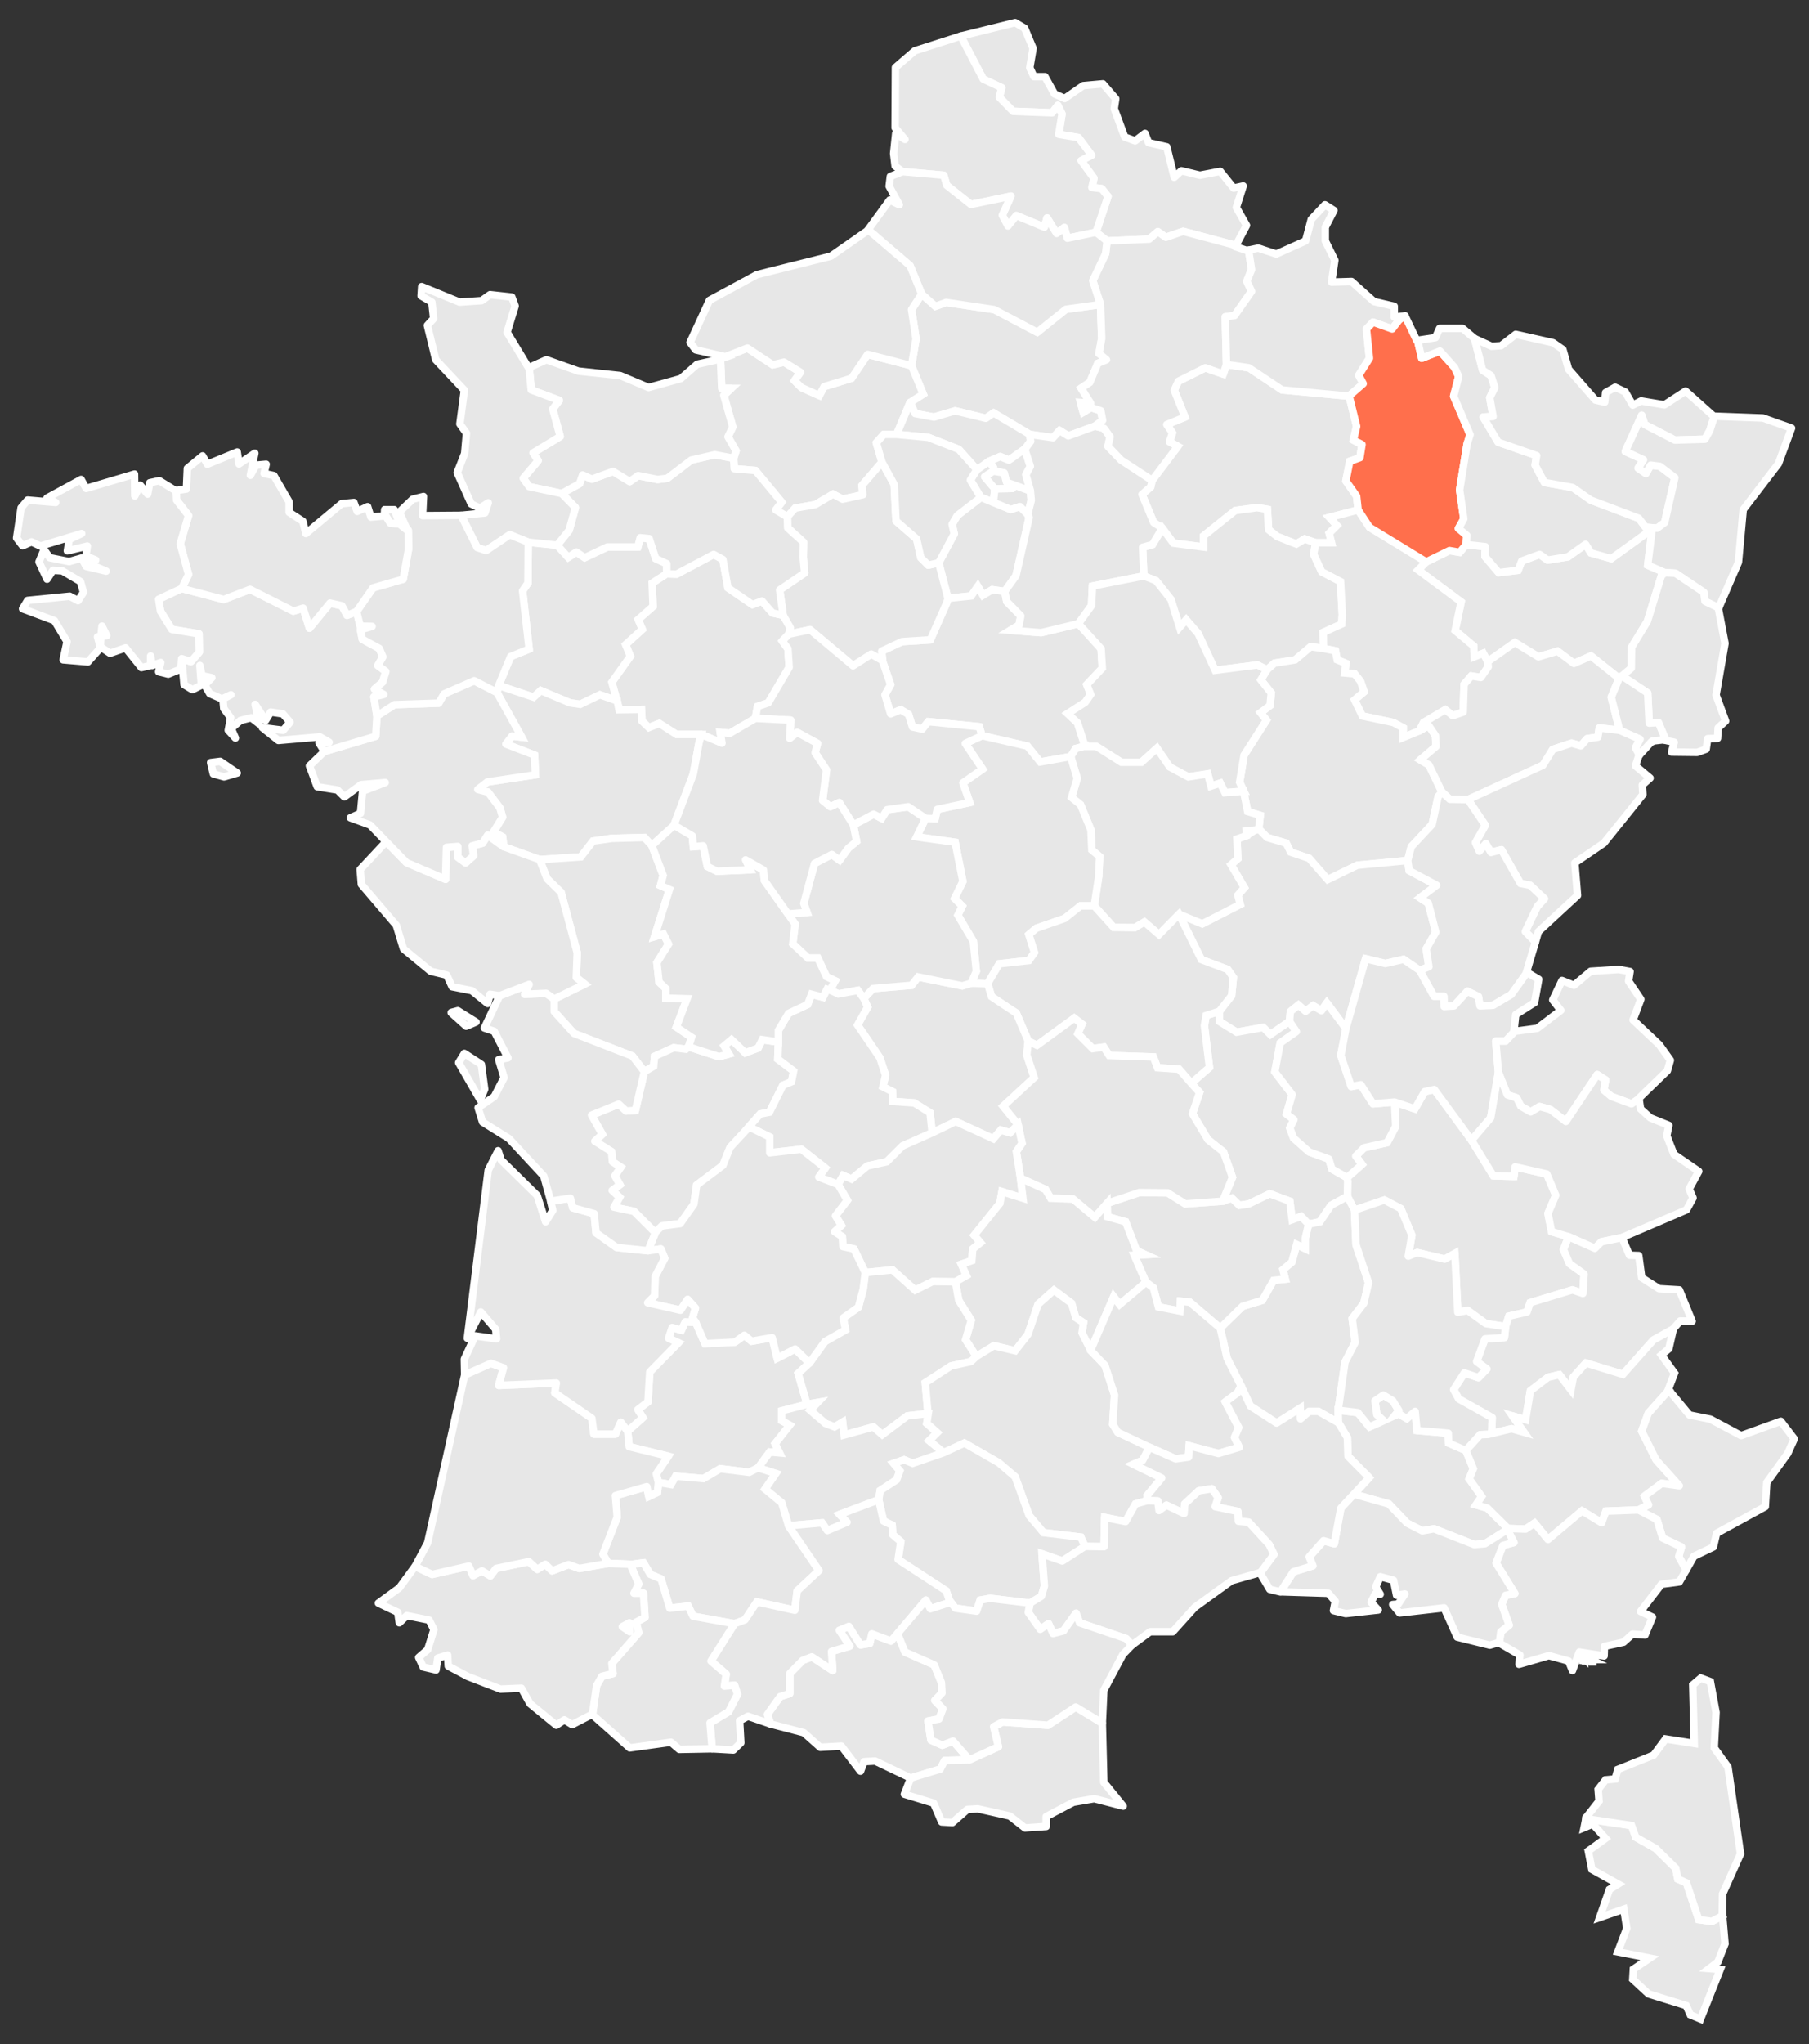 <svg xmlns="http://www.w3.org/2000/svg" viewBox="0 0 606 684.65"><rect x="0" y="0" width="606" height="684.65" fill="#333333" stroke="none"/><defs><style>.cls-1,.cls-2{fill:#e7e7e7;}.cls-1,.cls-2,.cls-3{stroke:#fff;stroke-width:2.5px;}.cls-1{stroke-miterlimit:10;}.cls-2,.cls-3{stroke-linecap:round;stroke-linejoin:round;}.cls-3{fill:#ff6f4c;}</style></defs><g id="Calque_3" data-name="Calque 3"><polygon class="cls-1" points="557.76 191.78 556.56 192.78 551.86 208.08 546.56 216.78 546.46 223.78 543.36 226.38 542.36 227.18 532.96 219.68 527.26 222.18 521.76 218.08 515.36 219.98 507.46 215.18 498.36 221.58 496.86 218.78 493.86 219.98 493.66 216.38 487.46 211.18 489.46 201.58 475.06 190.88 477.76 188.18 485.56 184.38 488.96 184.98 491.16 182.38 497.56 183.08 497.46 186.38 502.06 191.78 508.56 190.98 509.76 187.88 515.76 185.68 518.46 187.58 525.26 186.48 531.16 182.28 532.96 185.18 539.76 187.08 551.66 178.48 553.36 177.98 551.96 189.28 557.76 191.78"/><path class="cls-1" d="M452.16,154.48l-1.3,6.6,3.6,5.1.5,4.6-9.6,2.5,2.5,2.7-2.6,2.6.8,3.2h-5.3l-3.7-1.3-2.8,1.7c-2.2-.8-4.2-1.7-6.4-2.5l-2.9-2.3-.4-6.8-3.5-.6-7.3,1-10.6,8.5v3.7l-10.1-1.3-3.7-5-2.9-1.9-3.9-9.4,2.9-2.5.5-2.2,8.6-11.4-2.8-1.5,1-3-1.9-2.8,6.1-2.5-3.6-9,1.4-3,9-4.5,6,2.1,1.1-3.2,7.5,1.1,11.1,7.4,22.5,2.1,2.5,10.1-1.1,4.6,2.9,1.5-.7,4.4Z"/><path class="cls-1" d="M449.46,209l-6.2,2.8.1,5.4-4.3-.6-5.2,4.4-6.9,1.1-2.5,2.2-3.3-1.6-14.1,1.8-5.7-12.3-4-4.6-2.2,2.5-2.9-9.3-5-6.3-4.1-1.6-.4-9.6,3.3-.9,3.3-5.5,3.7,5,10.1,1.3v-3.7l10.6-8.5,7.3-1,3.5.6.4,6.8,2.9,2.3c2.2.8,4.2,1.7,6.4,2.5l2.8-1.7,3.7,1.3-.7,3.8,2.7,5.9,6.3,3.3.6,11.1Z"/><polygon class="cls-1" points="498.56 223.28 496.06 226.88 492.86 226.38 490.46 229.18 490.16 238.48 486.66 239.68 484.16 237.68 476.86 241.98 475.46 244.78 470.06 246.98 470.06 243.78 466.76 241.98 456.36 239.78 453.76 234.38 456.96 231.68 455.76 228.18 453.76 225.68 450.46 225.38 450.86 222.18 447.96 220.98 447.36 217.98 443.36 217.18 443.26 211.78 449.46 208.98 449.66 205.88 449.06 194.78 442.76 191.48 440.06 185.58 440.76 181.78 446.06 181.78 445.26 178.58 447.86 175.98 445.36 173.28 454.96 170.78 458.76 176.58 477.76 188.18 475.06 190.88 489.46 201.58 487.46 211.18 493.66 216.38 493.86 219.98 496.86 218.78 498.36 221.58 498.56 223.28"/><polygon class="cls-1" points="483.06 265.28 481.76 266.78 479.76 276.08 472.76 283.58 471.56 288.18 454.66 289.78 444.76 294.58 438.56 287.48 432.36 285.38 430.86 282.38 424.46 280.48 421.76 277.68 421.76 276.68 422.16 273.08 417.96 271.78 416.56 264.98 416.66 264.98 415.26 261.98 416.76 252.88 424.26 241.18 422.26 238.68 425.46 236.28 425.86 232.08 422.36 227.68 424.46 224.28 426.96 222.08 433.86 220.98 439.06 216.58 443.36 217.18 447.36 217.98 447.96 220.98 450.86 222.18 450.46 225.38 453.76 225.68 455.76 228.18 456.96 231.68 453.76 234.38 456.36 239.78 466.76 241.98 470.06 243.78 470.06 246.98 475.46 244.78 478.56 242.98 480.86 246.38 481.06 249.98 475.76 254.48 478.66 256.18 483.06 265.28"/><polygon class="cls-1" points="480.96 312.18 477.76 317.78 478.66 323.78 475.56 324.98 470.16 321.28 464.06 322.68 457.46 321.08 450.86 344.48 444.46 335.88 442.66 338.48 439.86 336.78 437.36 338.68 434.96 336.58 432.26 338.78 431.96 342.08 425.56 346.48 423.16 344.08 414.26 345.68 408.46 342.08 408.46 338.68 412.56 333.48 413.16 327.38 411.26 324.68 402.46 321.38 394.96 306.18 402.76 309.38 415.46 302.88 414.66 299.78 416.86 297.28 412.36 289.58 414.66 287.58 414.36 280.98 417.56 279.88 420.46 277.98 421.76 277.68 424.46 280.48 430.86 282.38 432.36 285.38 438.56 287.48 444.76 294.58 454.66 289.78 471.56 288.18 472.06 291.58 481.26 296.48 475.66 300.68 478.46 302.48 480.96 312.18"/><polygon class="cls-1" points="530.66 426.68 530.26 433.18 526.76 431.98 512.56 436.28 511.56 439.38 505.46 440.78 504.36 444.28 497.76 443.28 491.66 438.88 488.36 439.48 487.36 419.78 483.96 421.68 474.76 419.48 471.76 420.68 472.96 413.68 469.26 404.78 463.76 401.88 453.76 405.28 451.36 400.68 451.46 395.68 451.26 394.38 456.26 389.98 454.16 387.18 456.96 384.38 464.66 382.68 467.56 377.18 467.16 369.08 473.96 371.38 477.26 365.58 480.46 364.88 492.96 381.88 500.26 393.78 507.16 393.98 507.56 390.78 518.16 393.18 521.16 400.28 518.56 406.38 519.76 412.48 525.46 414.18 523.76 418.48 525.76 423.18 530.66 426.68"/><polygon class="cls-1" points="451.46 395.68 451.36 400.68 445.86 403.68 442.16 409.18 438.36 409.98 435.86 407.38 432.86 408.48 432.06 402.28 425.36 399.78 418.36 403.18 415.16 403.68 412.66 401.28 409.56 402.28 412.86 394.28 409.86 385.78 404.66 381.68 399.46 372.98 401.86 365.88 399.06 362.78 405.16 357.48 403.46 343.48 404.06 340.08 408.46 338.68 408.46 342.08 414.26 345.68 423.16 344.08 425.56 346.48 431.96 342.08 434.26 345.48 428.86 349.28 427.06 358.98 432.86 366.58 430.96 373.08 433.46 374.98 432.06 377.78 433.36 381.18 438.56 385.78 445.16 388.18 446.16 391.48 451.26 394.38 451.46 395.68"/><polygon class="cls-1" points="456.86 436.48 452.96 441.58 453.96 449.58 450.56 456.18 448.26 472.28 448.36 476.48 441.66 472.68 438.56 472.68 435.66 475.18 435.56 471.58 427.66 476.58 418.86 470.88 415.76 464.18 411.06 454.88 408.76 444.78 416.26 437.48 422.86 435.48 426.66 428.78 430.56 428.38 429.76 425.18 432.76 422.68 434.36 416.78 437.26 418.18 437.26 414.68 438.36 409.98 442.16 409.18 445.86 403.68 451.36 400.68 453.76 405.28 454.26 416.88 458.46 429.58 456.86 436.48"/><polygon class="cls-1" points="438.36 409.98 437.26 414.68 437.26 418.18 434.36 416.78 432.76 422.68 429.76 425.18 430.56 428.38 426.66 428.78 422.86 435.48 416.26 437.48 408.76 444.78 398.56 436.08 395.46 435.78 395.26 439.08 388.06 437.68 386.36 431.28 383.86 429.38 379.96 420.38 383.66 420.18 380.76 418.88 377.06 409.18 370.96 407.48 370.86 402.98 381.66 399.38 391.16 399.48 397.06 403.18 409.56 402.28 412.66 401.28 415.16 403.68 418.36 403.18 425.36 399.78 432.06 402.28 432.86 408.48 435.86 407.38 438.36 409.98"/><polygon class="cls-1" points="505.16 511.88 504.96 512.28 497.46 516.98 493.86 517.28 480.36 511.98 476.46 512.68 471.36 510.08 465.26 503.68 453.56 500.38 458.66 494.88 451.56 487.68 451.36 481.48 448.36 476.48 448.26 472.28 454.86 473.08 458.76 477.88 463.43 475.78 461.24 473.79 460.61 469.15 463.41 467.23 466.57 469.11 468.62 472.44 467.28 474.05 468.56 473.48 471.26 475.08 474.06 472.68 474.66 479.08 485.16 479.98 485.26 483.28 491.06 485.78 493.56 491.88 492.16 495.28 496.36 501.18 494.46 503.98 498.26 505.08 505.16 511.88"/><polygon class="cls-1" points="368.76 137.58 369.36 140.78 366.86 142.68 357.86 145.98 354.96 144.18 352.76 146.58 344.96 145.48 332.86 138.28 330.26 140.08 319.96 137.58 312.86 139.68 306.56 138.48 304.86 134.78 309.26 131.98 305.36 122.48 306.86 113.48 305.36 103.68 308.76 98.48 313.36 102.58 316.96 101.28 333.06 103.68 347.46 111.28 357.06 103.58 368.66 101.98 369.06 113.38 368.16 118.38 370.66 120.48 367.76 121.68 365.06 128.08 362.16 129.98 365.36 135.08 361.96 134.78 362.86 138.08 365.46 136.48 368.76 137.58"/><polygon class="cls-1" points="309.26 131.98 304.86 134.78 300.36 145.48 296.06 145.48 293.56 148.28 295.46 154.78 288.76 162.58 289.06 165.68 282.26 167.18 279.06 165.48 273.16 168.98 266.36 170.18 263.76 173.08 259.86 170.78 261.86 168.18 253.06 157.58 245.96 156.98 245.76 153.48 246.56 150.98 243.86 146.28 245.46 142.98 242.46 132.38 244.96 130.08 241.76 130.08 241.36 120.28 241.36 120.18 243.16 119.58 242.96 119.48 250.36 116.58 258.86 122.18 262.66 121.28 268.16 124.68 266.16 127.48 268.46 129.78 274.46 132.48 276.06 129.48 285.26 126.68 290.66 118.68 305.36 122.48 309.26 131.98"/><path class="cls-2" d="M345.26,147.78l-1.9,2.6h-.1c-.8.6-1.6,1.1-2.3,1.6-1,.7-2,1.5-3,2.1l-2.9-1.2-3.7,1.6-4,2.8h-.1l-6.1-6.8-10.2-4-10.6-1,4.5-10.7,1.7,3.7,6.3,1.2,7.1-2.1,10.3,2.5,2.6-1.8,12.1,7.2Z"/><polygon class="cls-2" points="333.26 163.68 332.76 168.28 328.66 166.58 328.56 166.58 325.06 160.78 327.26 157.28 327.36 157.28 331.36 154.48 332.86 156.58 332.76 157.78 329.86 159.68 333.26 163.68"/><polygon class="cls-2" points="345.46 167.58 344.26 172.28 341.66 169.68 338.56 170.68 332.76 168.28 333.26 163.68 339.16 163.58 337.16 161.48 345.16 164.38 345.46 167.58"/><path class="cls-2" d="M343.66,159l1.5,5.3v.1l-8-2.9-.8-3.1-3.6-.6.1-1.2-1.5-2.1,3.7-1.6,2.9,1.2c1-.6,2-1.4,3-2.1.7-.5,1.5-1,2.3-1.6l1.9,5.8Z"/><polygon class="cls-2" points="344.76 173.28 340.36 192.78 336.56 198.08 332.36 197.48 329.26 199.38 327.56 196.38 325.36 199.58 317.66 200.38 317.56 200.38 314.46 188.48 319.66 178.78 318.96 175.58 320.66 172.68 328.56 166.58 328.66 166.58 332.76 168.28 338.56 170.68 341.66 169.68 344.26 172.28 344.76 173.28"/><polygon class="cls-1" points="263.96 217.28 264.36 223.48 257.36 235.38 253.76 236.58 253.06 240.48 253.06 240.58 244.46 245.58 241.26 245.28 241.86 248.88 234.96 245.98 226.66 245.98 220.86 242.28 217.36 243.68 215.06 241.48 214.86 237.58 207.36 237.68 206.76 234.68 206.66 234.68 204.96 228.48 211.16 219.78 209.56 215.88 215.16 210.78 213.76 207.48 218.76 203.08 218.46 195.28 223.26 192.18 226.66 192.28 239.06 185.68 242.16 187.38 243.86 196.88 252.06 202.48 255.26 201.28 258.76 205.28 262.36 206.08 264.76 210.28 264.26 212.38 262.06 214.68 263.96 217.28"/><polygon class="cls-1" points="364.06 229.28 365.36 232.58 363.56 235.18 357.66 238.98 360.96 242.08 363.46 249.88 360.36 250.68 358.66 253.38 348.46 255.18 344.16 249.88 328.96 246.38 328.06 243.38 310.96 241.68 308.96 244.18 305.66 243.48 304.36 239.28 301.76 237.68 298.36 239.08 296.46 232.68 298.36 229.28 295.56 221.18 295.66 221.18 295.36 218.08 302.16 214.88 311.66 214.28 317.06 202.08 317.66 200.38 325.36 199.58 327.56 196.38 329.26 199.38 332.36 197.48 336.56 198.08 337.26 201.48 341.96 206.28 341.36 209.38 338.46 211.08 348.76 211.88 361.26 208.88 368.86 217.28 369.26 223.78 364.06 229.28"/><polygon class="cls-2" points="386.06 182.38 382.76 183.28 383.16 192.88 365.96 196.28 365.66 202.78 361.26 208.88 348.76 211.88 338.46 211.08 341.36 209.38 341.96 206.28 337.26 201.48 336.56 198.08 340.36 192.78 344.76 173.28 344.26 172.28 345.46 167.58 345.16 164.38 345.16 164.28 343.66 158.98 345.16 156.18 343.26 150.38 343.36 150.38 345.26 147.78 344.96 145.48 352.76 146.58 354.96 144.18 357.86 145.98 366.86 142.68 369.86 143.48 371.86 146.28 371.16 149.48 375.56 154.08 385.96 160.88 385.46 163.08 382.56 165.58 386.46 174.98 389.36 176.88 386.06 182.38"/><polygon class="cls-1" points="425.46 236.28 422.26 238.68 424.26 241.18 416.76 252.88 415.26 261.98 416.66 264.98 416.56 264.98 410.36 265.48 408.76 262.28 405.66 263.28 404.56 259.18 398.06 260.18 391.86 256.88 387.56 250.58 382.36 255.28 375.66 255.28 367.26 249.98 363.46 249.98 363.46 249.88 360.96 242.08 357.66 238.98 363.56 235.18 365.36 232.58 364.06 229.28 369.26 223.78 368.86 217.28 361.26 208.88 365.66 202.78 365.96 196.28 383.16 192.88 387.26 194.48 392.26 200.78 395.16 210.08 397.36 207.58 401.36 212.18 407.06 224.48 421.16 222.68 424.46 224.28 422.36 227.68 425.86 232.08 425.46 236.28"/><polygon class="cls-1" points="223.36 188.78 223.36 192.08 223.26 192.18 218.46 195.28 218.76 203.08 213.76 207.48 215.16 210.78 209.56 215.88 211.16 219.78 204.96 228.48 206.66 234.68 200.96 232.68 194.36 235.88 190.96 235.38 181.16 231.28 178.76 233.48 167.06 229.58 171.06 219.88 177.26 217.38 175.06 197.88 176.86 195.28 176.96 181.58 186.56 182.58 186.66 182.58 190.36 186.68 193.06 184.88 195.86 186.78 203.46 183.18 213.66 183.18 214.46 180.08 217.46 180.38 219.66 187.08 223.36 188.78"/><polygon class="cls-1" points="234.96 245.98 234.16 248.78 232.26 259.18 225.76 276.38 225.86 276.38 218.36 283.18 215.86 280.48 204.96 280.78 198.66 281.68 194.56 286.98 180.76 287.88 168.76 283.58 168.36 280.28 165.26 278.68 168.36 273.68 167.46 270.58 163.46 265.28 160.06 264.38 163.26 261.88 179.36 259.48 179.06 252.88 169.46 249.18 171.56 246.48 174.76 246.88 166.46 231.88 167.06 229.58 178.76 233.48 181.16 231.28 190.96 235.38 194.36 235.88 200.96 232.68 206.66 234.68 206.76 234.68 207.36 237.68 214.86 237.58 215.06 241.48 217.36 243.68 220.86 242.28 226.66 245.98 234.96 245.98"/><polygon class="cls-1" points="231.66 347.38 230.66 350.58 230.56 350.58 229.76 351.38 225.66 350.88 219.26 353.78 218.96 357.08 215.86 358.88 211.86 353.68 192.26 346.08 185.66 338.78 185.66 334.58 195.86 329.58 193.06 327.38 193.36 319.08 187.96 298.88 183.26 294.28 180.76 287.88 194.56 286.98 198.66 281.68 204.96 280.78 215.86 280.48 218.36 283.18 222.16 293.18 221.26 296.58 224.26 297.88 219.26 313.68 222.26 312.78 223.96 316.18 220.06 322.38 220.76 328.88 223.06 331.08 223.06 334.28 230.16 334.48 226.56 343.98 231.66 347.38"/><polygon class="cls-1" points="265.86 358.68 265.16 362.28 262.26 363.48 257.76 372.48 254.66 373.08 250.86 377.38 250.86 377.48 244.56 384.28 242.16 390.28 233.36 396.88 232.46 403.28 227.86 409.78 221.76 410.58 219.46 412.78 212.36 405.68 205.66 404.28 207.56 400.98 205.06 398.68 207.66 396.78 205.96 393.78 207.96 390.88 205.16 389.08 204.86 385.68 199.26 382.18 201.76 379.88 198.16 373.48 207.26 369.78 209.76 372.08 212.86 371.88 215.86 358.88 218.96 357.08 219.26 353.78 225.66 350.88 229.76 351.38 230.56 350.58 230.66 350.58 240.86 353.88 244.16 352.98 242.56 350.28 245.06 348.18 249.66 352.58 253.96 350.98 255.36 348.18 260.76 348.98 260.56 354.68 265.86 358.68"/><polygon class="cls-1" points="261.86 472.48 261.86 475.78 264.56 477.28 259.66 483.48 261.16 486.58 257.86 486.28 253.96 491.58 250.96 493.08 241.26 491.88 235.66 495.18 226.36 494.38 224.76 497.18 220.56 496.48 219.86 493.58 223.86 487.68 210.76 484.48 210.26 479.28 215.36 474.78 213.66 472.08 217.06 469.48 217.66 459.48 227.26 449.68 223.96 448.18 225.16 444.58 228.26 445.48 229.56 442.68 233.06 442.88 236.16 449.98 246.16 449.48 249.36 447.18 251.76 449.18 258.66 447.98 260.36 454.88 266.36 451.78 271.16 456.48 267.36 459.98 270.36 470.28 261.86 472.48"/><polygon class="cls-1" points="422.16 273.08 421.76 276.68 421.76 277.68 420.46 277.98 417.46 278.28 417.56 279.88 414.36 280.98 414.66 287.58 412.36 289.58 416.86 297.28 414.66 299.78 415.46 302.88 402.76 309.38 394.96 306.18 388.26 312.98 383.36 308.78 380.16 310.68 373.06 310.58 366.56 303.38 368.06 293.48 368.36 286.88 365.76 284.68 365.46 277.98 361.96 269.48 358.96 267.08 360.86 260.68 358.66 253.38 360.36 250.68 363.46 249.88 363.46 249.98 367.26 249.98 375.66 255.28 382.36 255.28 387.56 250.58 391.86 256.88 398.06 260.18 404.56 259.18 405.66 263.28 408.76 262.28 410.36 265.48 416.56 264.98 417.96 271.78 422.16 273.08"/><polygon class="cls-1" points="368.36 286.88 368.06 293.48 366.56 303.38 361.96 303.38 356.66 307.58 347.16 310.88 344.66 312.98 346.56 318.98 344.66 321.68 334.76 322.78 330.86 329.38 330.86 329.48 325.36 329.28 327.06 325.28 326.06 315.28 320.86 306.48 322.36 303.48 319.76 300.88 322.56 295.18 319.96 282.08 307.06 280.28 310.06 274.08 313.26 274.18 313.96 271.08 324.86 268.78 322.56 262.18 329.16 257.58 323.36 248.98 328.96 246.38 344.16 249.88 348.46 255.18 358.66 253.38 360.86 260.68 358.96 267.08 361.96 269.48 365.46 277.98 365.76 284.68 368.36 286.88"/><path class="cls-1" d="M413.16,327.38l-.6,6.1-4.1,5.2-4.4,1.4-.6,3.4,1.7,14-6.1,5.3-4.1-4.7-7.2-.5-1.4-3.6-14.8-.5-1.8-2.8-3.7.5-5-5,1.4-3.2-2.6-2-12.5,9.1-2.9-1.4-4-9.4c-2.8-1.8-5.5-3.6-8.3-5.5l-1.3-4.3v-.1l3.9-6.6,9.9-1.1,1.9-2.7-1.9-6,2.5-2.1,9.5-3.3,5.3-4.2h4.6l6.5,7.2,7.1.1,3.2-1.9,4.9,4.2,6.7-6.8,7.5,15.2,8.8,3.3Z"/><path class="cls-1" d="M336.06,370.48l5,6.2-2.7,2.7-3.1-.9-2.5,2.9-12.6-5.8-7.9,3.8-.7-6.7-5.3-3.3-7.2-.5-.1-3.3-3.2-1.6.9-3.9-1.9-5.8-7.5-11,3.4-6-1.3-2.9,3.1-3.3,12.9-1.1,2.2-2.8,14.8,3,3-.9,5.5.2,1.3,4.3c2.8,1.9,5.5,3.7,8.3,5.5l4,9.4-.5,4.6,2.5,7.6Z"/><polygon class="cls-1" points="412.86 394.28 409.56 402.28 397.06 403.18 391.16 399.48 381.66 399.38 370.86 402.98 366.76 407.68 359.46 401.58 351.96 401.28 350.26 398.38 341.86 394.58 340.46 385.68 342.36 382.88 341.06 376.68 336.06 370.48 346.46 360.88 343.96 353.28 344.46 348.68 347.36 350.08 359.86 340.98 362.46 342.98 361.06 346.18 366.06 351.18 369.76 350.68 371.56 353.48 386.36 353.98 387.76 357.58 394.96 358.08 399.06 362.78 401.86 365.88 399.46 372.98 404.66 381.68 409.86 385.78 412.86 394.28"/><polygon class="cls-1" points="327.06 325.28 325.36 329.28 322.36 330.18 307.56 327.18 305.36 329.98 292.46 331.08 289.36 334.38 287.36 331.68 280.86 332.88 278.06 331.58 279.76 328.48 276.86 327.08 273.96 320.88 270.66 320.88 265.56 316.08 266.36 309.48 263.96 306.08 270.36 305.58 269.26 302.58 272.86 289.18 278.66 286.18 281.26 288.08 284.16 284.08 286.96 281.78 285.86 276.28 292.66 272.68 295.36 274.08 297.16 271.18 304.26 270.18 310.06 274.08 307.06 280.28 319.96 282.08 322.56 295.18 319.76 300.88 322.36 303.48 320.86 306.48 326.06 315.28 327.06 325.28"/><polygon class="cls-1" points="312.26 379.38 302.36 383.78 297.06 389.08 290.56 390.48 285.26 394.88 282.46 393.68 280.76 396.68 274.26 394.18 276.46 391.18 268.46 384.88 257.86 386.08 257.86 380.78 250.86 377.38 254.66 373.08 257.76 372.48 262.26 363.48 265.16 362.28 265.86 358.68 260.56 354.68 260.76 348.98 260.76 345.08 264.16 339.38 270.56 336.38 271.86 332.98 275.66 333.98 277.06 331.28 278.06 331.58 280.86 332.88 287.36 331.68 289.36 334.38 290.66 337.28 287.26 343.28 294.76 354.28 296.66 360.08 295.76 363.98 298.96 365.58 299.06 368.88 306.26 369.38 311.56 372.68 312.26 379.38"/><polygon class="cls-1" points="342.66 401.28 335.66 399.08 334.96 402.98 326.36 413.68 328.46 416.18 325.86 418.28 325.56 422.18 322.06 423.38 323.76 427.18 320.06 429.28 312.46 429.18 306.56 432.08 298.96 425.28 289.86 426.18 286.06 418.28 282.36 417.48 282.16 414.18 279.56 412.48 281.86 410.38 279.86 407.18 283.86 401.98 280.76 396.68 282.46 393.68 285.26 394.88 290.56 390.48 297.06 389.08 302.36 383.78 312.26 379.38 320.16 375.58 332.76 381.38 335.26 378.48 338.36 379.38 341.06 376.68 342.36 382.88 340.46 385.68 341.86 394.58 342.66 401.28"/><polygon class="cls-1" points="383.86 429.38 382.66 430.48 375.06 436.88 373.06 434.28 365.36 452.18 362.46 446.38 362.96 442.98 360.36 441.28 358.96 436.48 353.06 432.08 347.76 436.78 344.36 446.88 340.06 452.38 332.96 450.68 327.06 454.28 323.46 448.68 325.36 442.18 321.16 435.48 320.06 429.28 323.76 427.18 322.06 423.38 325.56 422.18 325.86 418.28 328.46 416.18 326.36 413.68 334.96 402.98 335.66 399.08 342.66 401.28 341.86 394.58 350.26 398.38 351.96 401.28 359.46 401.58 366.76 407.68 370.86 402.98 370.96 407.48 377.06 409.18 380.76 418.88 383.66 420.18 379.96 420.38 383.86 429.38"/><polygon class="cls-1" points="327.06 454.28 325.26 455.98 318.56 457.48 309.96 463.08 310.86 473.38 303.96 474.18 295.56 480.48 292.56 477.88 282.76 480.58 282.26 476.28 279.56 477.88 276.46 476.68 271.36 472.28 273.86 469.68 270.36 470.28 267.36 459.98 271.16 456.48 276.36 449.28 283.26 445.38 282.46 441.38 287.56 437.78 289.16 431.78 289.86 426.18 298.96 425.28 306.56 432.08 312.46 429.18 320.06 429.28 321.16 435.48 325.36 442.18 323.46 448.68 327.06 454.28"/><polygon class="cls-1" points="316.16 486.48 305.76 490.08 302.86 488.88 299.36 490.08 301.46 492.58 300.36 495.58 294.86 499.18 294.36 502.28 281.26 507.18 283.76 509.78 277.16 512.58 275.36 509.98 264.16 510.98 261.86 503.28 256.26 498.68 259.86 493.48 253.96 491.58 257.86 486.28 261.16 486.58 259.66 483.48 264.56 477.28 261.86 475.78 261.86 472.48 270.36 470.28 273.86 469.68 271.36 472.28 276.46 476.68 279.56 477.88 282.26 476.28 282.76 480.58 292.56 477.88 295.56 480.48 303.96 474.18 310.86 473.38 310.96 473.38 310.46 476.68 313.96 479.78 311.26 482.48 316.16 486.48"/><polygon class="cls-1" points="384.26 500.88 384.66 502.48 380.36 503.68 377.06 509.58 370.06 508.18 369.86 517.98 363.46 517.88 362.06 514.78 349.56 513.28 344.76 507.58 340.06 494.58 334.56 489.88 323.06 483.28 316.16 486.48 311.26 482.48 313.96 479.78 310.46 476.68 310.96 473.38 310.86 473.38 309.96 463.08 318.56 457.48 325.26 455.98 327.06 454.28 332.96 450.68 340.06 452.38 344.36 446.88 347.76 436.78 353.06 432.08 358.96 436.48 360.36 441.28 362.96 442.98 362.46 446.38 365.36 452.18 365.36 452.28 370.16 457.28 373.36 467.18 372.76 476.98 374.46 479.68 385.06 484.68 382.76 489.08 379.66 490.38 389.16 494.98 384.26 500.88"/><polygon class="cls-1" points="413.56 481.38 415.16 484.68 408.16 486.78 398.36 484.18 398.16 487.98 393.86 488.58 385.06 484.68 374.46 479.68 372.76 476.98 373.36 467.18 370.16 457.28 365.36 452.28 365.36 452.18 373.06 434.28 375.06 436.88 382.66 430.48 383.86 429.38 386.36 431.28 388.06 437.68 395.26 439.08 395.46 435.78 398.56 436.08 408.76 444.78 411.06 454.88 415.76 464.18 414.56 466.48 410.46 469.48 414.96 478.08 413.56 481.38"/><path class="cls-1" d="M355.86,522.78l-6.8-2.4.8,10.8-1,3.4-3.8,2.3-13.4-1.6-3.3.6-1.2,3.7-7.1-1-2-2.6-1.1-3.2-16.1-10.5.9-6-2.7-2.3-.2-3.2-2.9-1.4-1.6-7.1.5-3.1,5.5-3.6,1.1-3-2.1-2.5,3.5-1.2,2.9,1.2,10.4-3.6,6.9-3.2,11.5,6.6,5.5,4.7,4.7,13,4.8,5.7,12.5,1.5,1.4,3.1C361,519.48,358.46,521.08,355.86,522.78Z"/><polygon class="cls-1" points="274.36 525.98 267.06 532.78 266.26 539.28 253.56 536.48 249.56 542.48 246.06 543.78 232.16 541.28 230.56 537.88 224.36 538.58 221.46 528.78 217.86 527.28 215.56 523.38 211.16 523.98 211.16 523.88 203.76 523.58 201.96 520.48 206.76 508.08 206.16 500.88 216.66 497.88 217.36 501.18 220.26 499.78 220.56 496.48 224.76 497.18 226.36 494.38 235.66 495.18 241.26 491.88 250.96 493.08 253.96 491.58 259.86 493.48 256.26 498.68 261.86 503.28 264.16 510.98 274.36 525.98"/><polygon class="cls-1" points="279.76 328.48 278.06 331.58 277.06 331.28 275.66 333.98 271.86 332.98 270.56 336.38 264.16 339.38 260.76 345.08 260.76 348.98 255.36 348.18 253.96 350.98 249.66 352.58 245.06 348.18 242.56 350.28 244.16 352.98 240.86 353.88 230.66 350.58 231.66 347.38 226.56 343.98 230.16 334.48 223.06 334.28 223.06 331.08 220.76 328.88 220.06 322.38 223.96 316.18 222.26 312.78 219.26 313.68 224.26 297.88 221.26 296.58 222.16 293.18 218.36 283.18 225.86 276.38 231.96 279.98 232.26 283.58 235.56 283.28 236.96 290.18 240.16 291.78 251.36 291.28 249.76 287.98 255.76 291.38 256.06 294.88 263.96 306.08 266.36 309.48 265.56 316.08 270.66 320.88 273.96 320.88 276.86 327.08 279.76 328.48"/><polygon class="cls-2" points="317.66 200.38 317.06 202.08 311.66 214.28 302.16 214.88 295.36 218.08 295.66 221.18 295.56 221.18 291.86 219.08 285.76 222.98 271.36 210.88 264.26 212.38 264.76 210.28 262.36 206.08 261.16 197.58 269.56 191.88 269.06 186.68 269.16 181.58 263.86 176.78 263.76 173.08 266.36 170.18 273.16 168.98 279.06 165.48 282.26 167.18 289.06 165.68 288.76 162.58 295.46 154.78 299.56 162.28 300.16 174.48 307.06 180.48 308.46 186.78 310.96 189.28 314.46 188.48 317.56 200.38 317.66 200.38"/><polygon class="cls-2" points="261.16 197.58 262.36 206.08 258.76 205.28 255.26 201.28 252.06 202.48 243.86 196.88 242.16 187.38 239.06 185.68 226.66 192.28 223.26 192.18 223.36 192.08 223.36 188.78 219.66 187.08 217.46 180.38 214.46 180.08 213.66 183.18 203.46 183.18 195.86 186.78 193.06 184.88 190.36 186.68 186.66 182.58 190.66 177.58 192.76 169.98 188.16 165.28 194.16 161.98 195.16 159.08 198.26 160.48 205.36 157.88 210.96 161.28 213.76 159.28 220.26 160.58 223.56 160.18 231.56 154.08 239.46 152.28 245.76 153.48 245.96 156.98 253.06 157.58 261.86 168.18 259.86 170.78 263.76 173.08 263.86 176.78 269.16 181.58 269.06 186.68 269.56 191.88 261.16 197.58"/><polygon class="cls-2" points="322.56 262.18 324.86 268.78 313.96 271.08 313.26 274.18 310.06 274.08 304.26 270.18 297.16 271.18 295.36 274.08 292.66 272.68 285.86 276.28 281.16 268.78 278.16 270.18 275.56 268.08 276.86 257.88 273.06 252.08 273.86 248.98 267.06 245.28 264.56 247.28 264.86 241.18 253.06 240.58 253.06 240.48 253.76 236.58 257.36 235.38 264.36 223.48 263.96 217.28 262.06 214.68 264.26 212.38 271.36 210.88 285.76 222.98 291.86 219.08 295.56 221.18 298.36 229.28 296.46 232.68 298.36 239.08 301.76 237.68 304.36 239.28 305.66 243.48 308.96 244.18 310.96 241.68 328.06 243.38 328.96 246.38 323.36 248.98 329.16 257.58 322.56 262.18"/><polygon class="cls-2" points="320.66 172.68 318.96 175.58 319.66 178.78 314.46 188.48 310.96 189.28 308.46 186.78 307.06 180.48 300.16 174.48 299.56 162.28 295.46 154.78 293.56 148.28 296.06 145.48 300.36 145.48 310.96 146.48 321.16 150.48 327.26 157.28 325.06 160.78 328.56 166.58 320.66 172.68"/><polygon class="cls-2" points="286.96 281.78 284.16 284.08 281.26 288.08 278.66 286.18 272.86 289.18 269.26 302.58 270.36 305.58 263.96 306.08 256.06 294.88 255.76 291.38 249.76 287.98 251.36 291.28 240.16 291.78 236.96 290.18 235.56 283.28 232.26 283.58 231.96 279.98 225.86 276.38 225.76 276.38 232.26 259.18 234.16 248.78 234.96 245.98 241.86 248.88 241.26 245.28 244.46 245.58 253.06 240.58 264.86 241.18 264.56 247.28 267.06 245.28 273.86 248.98 273.06 252.08 276.86 257.88 275.56 268.08 278.16 270.18 281.16 268.78 285.86 276.28 286.96 281.78"/><polygon class="cls-2" points="413.96 82.28 413.96 82.18 396.36 77.48 390.56 79.48 387.86 77.58 384.96 80.08 370.86 80.68 367.16 77.78 371.16 65.78 369.06 63.18 365.76 62.78 366.46 59.68 362.16 53.78 365.66 51.98 361.26 46.08 354.66 44.98 355.76 38.18 354.36 35.28 352.46 37.78 339.36 37.28 334.76 32.58 335.56 29.38 329.36 26.48 321.86 12.08 340.06 7.58 343.26 9.48 346.06 16.18 344.96 22.68 346.36 25.68 350.06 25.68 353.26 31.48 356.66 32.98 362.86 28.68 369.46 28.08 373.76 33.08 373.26 36.38 376.76 45.88 380.26 47.18 383.56 44.68 384.76 47.78 390.86 49.18 393.36 59.38 395.76 57.18 401.96 58.68 408.76 57.38 413.26 62.98 416.46 62.28 414.16 69.48 417.56 75.48 413.96 82.28"/><polygon class="cls-2" points="417.66 94.18 419.26 97.58 413.56 105.68 410.46 106.08 410.86 122.08 409.76 125.28 403.76 123.18 394.76 127.68 393.36 130.68 396.96 139.68 390.86 142.18 392.76 144.98 391.76 147.98 394.56 149.48 385.96 160.88 375.56 154.08 371.16 149.48 371.86 146.28 369.86 143.48 366.86 142.68 369.36 140.78 368.76 137.58 365.46 136.48 362.86 138.08 361.96 134.78 365.36 135.08 362.16 129.98 365.06 128.08 367.76 121.68 370.66 120.48 368.16 118.38 369.06 113.38 368.66 101.98 366.06 93.98 370.36 84.98 370.86 80.68 384.96 80.08 387.86 77.58 390.56 79.48 396.36 77.48 413.96 82.18 413.76 82.58 417.96 83.98 418.26 83.78 419.26 90.28 417.66 94.18"/><polygon class="cls-2" points="470.66 105.78 468.66 107.18 466.36 110.18 459.96 107.88 457.76 110.18 458.76 119.98 455.16 125.68 456.66 128.48 451.96 132.58 451.96 132.68 429.46 130.58 418.36 123.18 410.86 122.08 410.46 106.08 413.56 105.68 419.26 97.58 417.66 94.18 419.26 90.28 418.26 83.78 421.46 83.08 427.56 85.08 437.36 80.68 439.26 73.48 443.86 68.58 446.86 70.48 443.96 76.08 443.96 80.68 447.16 87.18 446.06 94.48 452.76 94.28 460.26 100.98 467.06 102.58 467.06 106.18 470.66 105.78"/><polygon class="cls-3" points="491.46 148.68 488.96 164.08 490.36 173.78 488.56 176.98 491.36 179.28 491.16 182.38 488.96 184.98 485.56 184.38 477.76 188.18 458.76 176.58 454.96 170.78 454.46 166.18 450.86 161.08 452.16 154.48 455.56 153.28 456.26 148.88 453.36 147.38 454.46 142.78 451.96 132.68 451.96 132.58 456.66 128.48 455.16 125.68 458.76 119.98 457.76 110.18 459.96 107.88 466.36 110.18 468.66 107.18 470.66 105.78 474.56 113.98 474.86 113.98 476.26 119.98 482.36 117.58 487.26 123.08 488.66 126.08 486.96 132.68 492.46 145.58 491.46 148.68"/><polygon class="cls-2" points="553.36 177.98 551.66 178.48 539.76 187.08 532.96 185.18 531.16 182.28 525.26 186.48 518.46 187.58 515.76 185.68 509.76 187.88 508.56 190.98 502.06 191.78 497.46 186.38 497.56 183.08 491.16 182.38 491.36 179.28 488.56 176.98 490.36 173.78 488.96 164.08 491.46 148.68 492.46 145.58 486.96 132.68 488.66 126.08 487.26 123.08 482.36 117.58 476.26 119.98 474.86 113.98 480.86 113.08 482.26 109.98 489.96 109.98 493.96 113.38 496.66 123.98 499.46 125.78 500.76 129.78 499.06 133.18 500.16 139.48 496.86 139.68 501.86 148.08 514.76 152.58 514.26 155.78 517.36 161.58 526.86 163.28 532.86 167.48 548.96 173.58 551.26 176.58 553.36 177.98"/><polygon class="cls-2" points="574.26 139.48 572.76 144.18 571.16 147.08 561.06 147.38 550.96 142.18 549.96 139.08 544.46 151.18 550.56 153.98 548.76 156.78 551.36 158.58 552.96 155.78 556.06 156.18 561.06 159.98 557.66 174.98 555.16 176.88 551.26 176.58 548.96 173.58 532.86 167.48 526.86 163.28 517.36 161.58 514.26 155.78 514.76 152.58 501.86 148.08 496.86 139.68 500.16 139.48 499.06 133.18 500.76 129.78 499.46 125.78 496.66 123.98 493.96 113.38 499.66 115.98 502.86 115.78 507.76 111.98 520.26 114.78 523.56 117.08 525.46 123.68 534.46 133.98 537.56 134.68 537.86 131.48 541.06 129.68 544.46 131.28 546.96 135.68 549.76 134.28 557.56 135.58 564.66 130.98 574.06 139.38 574.26 139.48"/><polygon class="cls-2" points="600.16 143.38 595.76 155.28 583.96 170.68 582.36 188.28 575.76 203.58 571.16 201.38 570.76 198.38 561.26 191.98 557.76 191.78 551.96 189.28 553.36 177.98 551.26 176.58 555.16 176.88 557.66 174.98 561.06 159.98 556.06 156.18 552.96 155.78 551.36 158.58 548.76 156.78 550.56 153.98 544.46 151.18 549.96 139.08 550.96 142.18 561.06 147.38 571.16 147.08 572.76 144.18 574.26 139.48 574.26 139.38 590.56 139.98 600.16 143.38"/><polygon class="cls-2" points="578.06 241.48 575.56 243.78 575.36 247.28 572.06 247.38 571.56 250.88 568.56 251.98 559.96 251.88 560.86 248.58 557.56 247.88 557.96 247.68 555.56 241.98 552.46 242.18 551.96 232.08 543.36 226.38 546.46 223.78 546.56 216.78 551.86 208.08 556.56 192.78 557.76 191.78 561.26 191.98 570.76 198.38 571.16 201.38 575.76 203.58 575.66 203.88 577.86 215.48 574.86 232.78 578.06 241.48"/><polygon class="cls-2" points="542.56 244.58 542.46 244.58 535.76 243.78 535.26 246.88 531.66 247.38 529.56 249.78 526.46 248.88 520.16 250.98 516.86 256.28 491.76 267.78 485.66 267.68 483.06 265.28 478.66 256.18 475.76 254.48 481.06 249.98 480.86 246.38 478.56 242.98 475.46 244.78 476.86 241.98 484.16 237.68 486.66 239.68 490.16 238.48 490.46 229.18 492.86 226.38 496.06 226.88 498.56 223.28 498.36 221.58 507.46 215.18 515.36 219.98 521.76 218.08 527.26 222.18 532.96 219.68 542.36 227.18 539.76 233.48 542.56 244.58"/><polygon class="cls-2" points="557.96 247.68 553.56 248.18 553.56 248.38 553.26 248.38 549.16 252.88 547.86 250.38 549.36 247.58 542.56 244.58 539.76 233.48 542.36 227.18 543.36 226.38 551.96 232.08 552.46 242.18 555.56 241.98 557.96 247.68"/><polygon class="cls-2" points="550.16 262.88 550.36 266.08 537.26 282.38 527.56 288.98 528.46 299.88 515.36 311.98 514.36 315.48 510.96 311.98 514.96 303.58 517.36 300.98 512.56 296.48 509.36 295.88 502.96 284.58 499.46 285.48 497.76 282.58 495.56 285.08 494.26 282.18 497.56 276.38 491.76 267.78 516.86 256.28 520.16 250.98 526.46 248.88 529.56 249.78 531.66 247.38 535.26 246.88 535.76 243.78 542.46 244.58 542.56 244.58 549.36 247.58 547.86 250.38 549.16 252.88 548.96 253.18 547.86 256.48 552.76 260.58 550.16 262.88"/><polygon class="cls-2" points="514.96 303.58 510.96 311.98 514.36 315.48 511.36 325.58 511.56 325.68 506.26 333.08 500.16 336.68 495.76 336.88 495.26 333.78 491.56 331.98 487.06 336.88 483.76 337.08 483.66 333.68 480.36 333.68 475.56 324.98 478.66 323.78 477.76 317.78 480.96 312.18 478.46 302.48 475.66 300.68 481.26 296.48 472.06 291.58 471.56 288.18 472.76 283.58 479.76 276.08 481.76 266.78 483.06 265.28 485.66 267.68 491.76 267.78 497.56 276.38 494.26 282.18 495.56 285.08 497.76 282.58 499.46 285.48 502.96 284.58 509.36 295.88 512.56 296.48 517.36 300.98 514.96 303.58"/><polygon class="cls-2" points="467.56 377.18 464.66 382.68 456.96 384.38 454.16 387.18 456.26 389.98 451.26 394.38 446.16 391.48 445.16 388.18 438.56 385.78 433.36 381.18 432.06 377.78 433.46 374.98 430.96 373.08 432.86 366.58 427.06 358.98 428.86 349.28 434.26 345.48 431.96 342.08 432.26 338.78 434.96 336.58 437.36 338.68 439.86 336.78 442.66 338.48 444.46 335.88 450.86 344.48 449.16 353.48 452.66 363.88 455.86 363.28 459.96 369.68 467.16 369.08 467.56 377.18"/><polygon class="cls-2" points="515.46 327.98 514.06 335.78 507.76 339.78 507.16 345.38 507.16 345.48 507.46 345.38 504.36 348.68 501.06 348.68 501.96 359.08 501.96 359.18 499.36 374.38 492.96 381.88 480.46 364.88 477.26 365.58 473.96 371.38 467.16 369.08 459.96 369.68 455.86 363.28 452.66 363.88 449.16 353.48 450.86 344.48 457.46 321.08 464.06 322.68 470.16 321.28 475.56 324.98 480.36 333.68 483.66 333.68 483.76 337.08 487.06 336.88 491.56 331.98 495.26 333.78 495.76 336.88 500.16 336.68 506.26 333.08 511.56 325.68 515.46 327.98"/><polygon class="cls-2" points="559.56 355.08 558.56 358.58 549.26 367.58 549.06 367.78 549.06 367.98 546.56 369.68 539.76 367.18 537.26 365.08 537.86 361.68 535.06 359.88 524.56 375.58 519.36 371.58 515.76 370.58 512.76 372.38 509.46 370.48 508.06 367.68 504.96 366.68 501.96 359.18 501.96 359.08 501.06 348.68 504.36 348.68 507.46 345.38 514.96 344.38 522.86 338.38 520.16 334.88 523.26 328.38 527.26 329.98 532.86 325.28 542.26 324.68 546.06 325.38 545.56 328.58 549.66 334.68 547.06 341.58 555.86 349.88 559.56 355.08"/><polygon class="cls-2" points="565.86 398.18 567.16 401.18 564.96 405.18 543.26 414.48 536.46 415.88 534.26 418.08 525.46 414.18 519.76 412.48 518.56 406.38 521.16 400.28 518.16 393.18 507.56 390.78 507.16 393.98 500.26 393.78 492.96 381.88 499.36 374.38 501.96 359.18 504.96 366.68 508.06 367.68 509.46 370.48 512.76 372.38 515.76 370.58 519.36 371.58 524.56 375.58 535.06 359.88 537.86 361.68 537.26 365.08 539.76 367.18 546.56 369.68 549.06 367.98 549.56 371.38 552.86 374.38 559.06 376.88 558.36 380.38 560.76 386.58 569.06 392.28 565.86 398.18"/><polygon class="cls-2" points="566.86 442.48 562.86 442.38 560.76 444.78 560.66 444.88 560.56 445.08 553.86 448.78 543.66 460.28 531.26 456.48 527.06 461.18 526.26 465.48 522.36 460.38 518.56 461.28 512.66 465.78 511.06 475.48 506.66 474.18 510.56 479.68 506.36 478.48 499.66 480.08 499.86 474.78 488.66 468.48 486.96 465.38 490.56 459.78 495.26 461.38 498.06 458.48 494.66 455.98 497.46 448.38 503.96 447.98 504.36 444.28 505.46 440.78 511.56 439.38 512.56 436.28 526.76 431.98 530.26 433.18 530.66 426.68 525.76 423.18 523.76 418.48 525.46 414.18 534.26 418.08 536.46 415.88 543.26 414.48 543.36 414.48 545.86 420.38 548.96 420.48 549.96 427.88 555.76 431.58 562.56 431.98 566.86 442.48"/><polygon class="cls-2" points="497.46 448.38 494.66 455.98 498.06 458.48 495.26 461.38 490.56 459.78 486.96 465.38 488.66 468.48 499.86 474.78 499.66 480.08 498.56 480.38 495.86 480.48 491.06 485.78 485.26 483.28 485.16 479.98 474.66 479.08 474.06 472.68 471.26 475.08 468.56 473.48 467.28 474.05 468.62 472.44 466.57 469.11 463.41 467.23 460.61 469.15 461.24 473.79 463.43 475.78 458.76 477.88 454.86 473.08 448.26 472.28 450.56 456.18 453.96 449.58 452.96 441.58 456.86 436.48 458.46 429.58 454.26 416.88 453.76 405.28 463.76 401.88 469.26 404.78 472.96 413.68 471.76 420.68 474.76 419.48 483.96 421.68 487.36 419.78 488.36 439.48 491.66 438.88 497.76 443.28 504.36 444.28 503.96 447.98 497.46 448.38"/><polygon class="cls-1" points="556.66 496.78 550.86 501.08 552.26 503.98 548.86 505.68 537.96 506.08 536.56 509.98 529.96 505.98 518.56 515.58 514.06 510.08 511.06 512.08 505.16 511.88 498.26 505.08 494.46 503.98 496.36 501.18 492.16 495.28 493.56 491.88 491.06 485.78 495.86 480.48 498.56 480.38 499.66 480.08 506.36 478.48 510.56 479.68 506.66 474.18 511.06 475.48 512.66 465.78 518.56 461.28 522.36 460.38 526.26 465.48 527.06 461.18 531.26 456.48 543.66 460.28 553.86 448.78 560.56 445.08 559.06 451.68 556.56 453.78 560.96 459.88 558.86 465.38 559.06 465.58 552.16 473.28 549.96 479.28 554.76 488.88 562.56 497.58 556.66 496.78"/><polygon class="cls-2" points="601.06 481.88 598.86 486.78 591.86 496.48 591.36 504.58 575.06 513.48 573.96 518.08 567.46 521.18 564.86 525.78 562.36 521.28 563.26 518.08 556.96 515.08 555.06 508.88 548.86 505.68 552.26 503.98 550.86 501.08 556.66 496.78 562.56 497.58 554.76 488.88 549.96 479.28 552.16 473.28 559.06 465.58 565.96 473.88 572.96 475.28 583.26 480.78 596.56 475.98 601.06 481.88"/><polygon class="cls-2" points="324.76 589.38 316.46 589.58 314.96 592.48 305.06 595.48 293.16 589.78 289.46 589.98 288.26 593.18 281.86 584.78 274.76 585.18 269.26 580.28 258.16 577.38 257.06 574.18 261.36 568.18 264.56 567.18 264.56 560.48 268.86 556.08 271.96 554.88 278.96 559.48 278.56 553.08 284.66 551.28 281.16 545.98 284.36 544.68 288.26 550.88 291.36 550.38 292.06 547.18 298.46 549.58 300.66 547.08 303.16 553.28 312.96 557.58 315.36 563.48 315.56 566.98 313.16 569.48 315.86 572.28 314.56 575.68 310.86 576.38 311.86 582.78 315.66 584.48 319.26 583.08 324.76 589.38"/><polygon class="cls-2" points="376.26 604.88 366.56 602.38 359.56 603.58 350.46 608.38 350.46 611.68 343.36 612.18 338.26 608.18 327.56 605.78 324.06 605.98 319.06 610.38 315.46 610.18 312.76 603.88 302.96 600.88 305.06 595.48 314.96 592.48 316.46 589.58 324.76 589.38 334.46 584.98 332.86 578.28 335.86 576.68 351.06 577.78 360.36 571.68 369.26 577.08 369.76 596.88 376.26 604.88"/><polygon class="cls-2" points="318.06 535.98 317.56 536.88 311.66 538.78 310.16 535.88 300.66 547.08 298.46 549.58 292.06 547.18 291.36 550.38 288.26 550.88 284.36 544.68 281.16 545.98 284.66 551.28 278.56 553.08 278.96 559.48 271.96 554.88 268.86 556.08 264.56 560.48 264.56 567.18 261.36 568.18 257.06 574.18 258.16 577.38 250.56 574.78 247.76 576.28 248.16 583.68 245.66 586.08 238.56 585.68 237.86 576.98 244.06 573.28 247.06 567.38 246.06 564.38 242.66 564.68 243.26 560.68 238.16 556.28 246.06 543.78 249.56 542.48 253.56 536.48 266.26 539.28 267.06 532.78 274.36 525.98 264.16 510.98 275.36 509.98 277.16 512.58 283.76 509.78 281.26 507.18 294.36 502.28 295.96 509.38 298.86 510.78 299.06 513.98 301.76 516.28 300.86 522.28 316.96 532.78 318.06 535.98"/><polygon class="cls-2" points="244.06 573.28 237.86 576.98 238.56 585.68 227.56 585.88 224.76 583.48 210.96 585.38 198.46 574.28 198.46 574.18 199.86 564.48 201.66 561.38 205.36 560.48 204.96 557.08 213.96 546.78 213.06 543.28 216.06 541.68 215.56 533.58 212.36 533.58 213.96 530.48 211.16 523.98 215.56 523.38 217.86 527.28 221.46 528.78 224.36 538.58 230.56 537.88 232.16 541.28 246.06 543.78 238.16 556.28 243.26 560.68 242.66 564.68 246.06 564.38 247.06 567.38 244.06 573.28"/><polygon class="cls-2" points="564.86 525.78 562.56 529.78 556.56 530.58 549.56 539.68 553.56 541.58 551.06 547.58 546.86 547.28 543.86 549.98 537.46 551.38 537.36 554.58 529.06 553.28 526.76 559.48 525.46 556.28 518.86 554.48 508.86 557.38 509.16 554.28 502.26 550.28 502.76 546.48 505.56 544.28 503.06 537.28 504.36 534.28 507.46 533.68 501.16 523.48 503.46 517.58 507.16 516.58 504.96 512.28 505.16 511.88 511.06 512.08 514.06 510.08 518.56 515.58 529.96 505.98 536.56 509.98 537.96 506.08 548.86 505.68 555.06 508.88 556.96 515.08 563.26 518.08 562.36 521.28 564.86 525.78"/><path class="cls-2" d="M468.37,537.21l-1.83.15,2.32,2.82,14.9-1.7,4.4,9.8,10.9,2.7,3.1-.9.1.2.5-3.8,2.8-2.2-2.5-7,1.3-3,3.1-.6-6.3-10.2,2.3-5.9,3.7-1-2.2-4.3-7.5,4.7-3.6.3-13.5-5.3-3.9.7-5.1-2.6-6.1-6.4-11.7-3.3-4.4,4.7L447,517l-3.6-1-4.8,5.4,1.2,3-6.5,2-4.3,6.7,16,.5,2.3,2.7-.6,3.1,4.1,1,10.9-1.2-2.4-2.6,1.4-2.8,1.66.11-1.51-2.45,1.54-3.42,4.44,1.2,1,5,2.79-.41Z"/><polygon class="cls-2" points="458.66 494.88 453.56 500.38 449.16 505.08 446.96 516.98 443.36 515.98 438.56 521.38 439.76 524.38 433.26 526.38 428.96 533.08 428.66 533.08 425.36 532.28 422.16 526.88 422.16 526.78 426.76 520.58 425.16 517.28 418.26 509.78 414.86 509.48 414.66 506.18 407.06 504.58 408.06 501.58 405.96 498.58 401.56 499.28 396.86 503.68 396.66 506.88 390.76 504.08 388.26 505.88 387.86 502.68 384.66 502.58 384.66 502.48 384.26 500.88 389.16 494.98 379.66 490.38 382.76 489.08 385.06 484.68 393.86 488.58 398.16 487.98 398.36 484.18 408.16 486.78 415.16 484.68 413.56 481.38 414.96 478.08 410.46 469.48 414.56 466.48 415.76 464.18 418.86 470.88 427.66 476.58 435.56 471.58 435.66 475.18 438.56 472.68 441.66 472.68 448.36 476.48 451.36 481.48 451.56 487.68 458.66 494.88"/><path class="cls-2" d="M426.76,520.58l-4.6,6.2-.1-.1-9.5,2.7-12.3,8.9-7.4,8.2h-7.6l-6.1,4.5-1.9-2.2-15.6-5.3-1.2-3.2-4.2,5.9-3.5.9-1.5-3.3-2.8,1.9-4-5.7.6-3.1,3.8-2.3,1-3.4-.8-10.8,6.8,2.4c2.6-1.7,5.1-3.3,7.6-4.9l6.4.1.2-9.8,7,1.4,3.3-5.9,4.3-1.2v.1l3.2.1.4,3.2,2.5-1.8,5.9,2.8.2-3.2,4.7-4.4,4.4-.7,2.1,3-1,3,7.6,1.6.2,3.3,3.4.3,6.9,7.5Z"/><polygon class="cls-2" points="379.16 550.98 376.16 554.08 369.76 566.08 369.26 577.08 360.36 571.68 351.06 577.78 335.86 576.68 332.86 578.28 334.46 584.98 324.76 589.38 319.26 583.08 315.66 584.48 311.86 582.78 310.86 576.38 314.56 575.68 315.86 572.28 313.16 569.48 315.56 566.98 315.36 563.48 312.96 557.58 303.16 553.28 300.66 547.08 310.16 535.88 311.66 538.78 317.56 536.88 318.06 535.98 320.06 538.58 327.16 539.58 328.36 535.88 331.66 535.28 345.06 536.88 344.46 539.98 348.46 545.68 351.26 543.78 352.76 547.08 356.26 546.18 360.46 540.28 361.66 543.48 377.26 548.78 379.16 550.98"/><polygon class="cls-2" points="79.46 258.88 75.06 260.18 71.46 259.18 70.56 255.38 73.76 254.98 79.46 258.88"/><polygon class="cls-1" points="572.56 659.28 576.26 659.58 569.66 676.18 566.26 674.78 564.86 671.68 552.26 667.78 546.96 662.88 547.16 659.48 552.66 655.78 541.96 653.68 544.96 645.78 543.96 639.38 535.86 642.18 539.16 632.78 542.06 630.98 533.26 626.08 532.06 619.88 537.86 615.68 533.56 610.88 530.66 612.08 531.26 609.08 546.56 611.38 547.96 615.28 554.66 619.08 561.36 625.68 562.06 629.28 564.96 630.58 569.06 642.88 573.46 643.48 577.06 641.58 577.86 650.98 575.46 657.08 572.56 659.28"/><polygon class="cls-1" points="577.06 634.28 576.96 641.28 577.06 641.58 573.46 643.48 569.06 642.88 564.96 630.58 562.06 629.28 561.36 625.68 554.66 619.08 547.96 615.28 546.56 611.38 531.26 609.08 531.26 608.78 535.66 603.18 535.36 599.28 537.86 596.08 541.06 595.78 541.96 592.58 553.96 587.78 557.96 582.38 567.56 583.88 567.06 564.28 569.76 561.98 572.96 563.18 574.86 573.48 574.26 585.38 578.86 591.78 583.06 620.88 577.06 634.28"/><polygon class="cls-2" points="162.36 364.78 160.86 368.38 153.66 355.88 155.56 352.78 161.26 356.48 162.36 364.78"/><polygon class="cls-2" points="159.46 342.28 156.16 343.68 151.16 339.18 151.26 339.18 151.16 339.08 153.36 338.48 159.46 342.28"/><path class="cls-2" d="M213.06,543.28l3-1.6-.5-8.1h-3.2l1.6-3.1-2.8-6.5v-.1l-7.4-.3-9.7,1.7-3.6-1.3-5.5,2.1-2.3-2.2-2.7,1.7-2.8-2.6-11,2.3-1.9,2.5-2.8-1.7-3,1.6-1.4-3.2-12.3,2.8-5.7-2.7-.1.1-5.2,7.1-7,5.1,6.5,3.1.5,3.5,2.5-2.4,7.5,1.5,1.6,3.2-2.1,6.7-3,2.6,1.5,3.2,4.3,1,.6-4,3.3-1,.2,3.7,6.6,3.5,10.9,4.2,7-.3,2.9,5.2,8.8,7.2,2.7-1.8,2.6,1.6,6.6-3.4h.2l1.4-9.7,1.8-3.1,3.7-.9-.4-3.4,9-10.3Zm-4.6,1.5,2.4-1.3.1,3Z"/><polygon class="cls-2" points="219.86 493.58 220.56 496.48 220.26 499.78 217.36 501.18 216.66 497.88 206.16 500.88 206.76 508.08 201.96 520.48 203.76 523.58 194.06 525.28 190.46 523.98 184.96 526.08 182.66 523.88 179.96 525.58 177.16 522.98 166.16 525.28 164.26 527.78 161.46 526.08 158.46 527.68 157.06 524.48 144.76 527.28 139.06 524.58 143.26 516.68 155.66 460.48 164.46 456.58 168.66 458.08 167.06 463.98 186.36 463.18 185.86 466.48 198.26 474.98 198.96 480.28 206.16 480.28 207.96 476.28 210.26 479.28 210.76 484.48 223.86 487.68 219.86 493.58"/><polygon class="cls-2" points="289.86 426.18 289.16 431.78 287.56 437.78 282.46 441.38 283.26 445.38 276.36 449.28 271.16 456.48 266.36 451.78 260.36 454.88 258.66 447.98 251.76 449.18 249.36 447.18 246.16 449.48 236.16 449.98 233.06 442.88 231.96 441.38 232.96 438.08 230.36 435.18 227.96 438.78 216.96 436.28 219.26 433.98 219.46 427.48 222.66 421.38 221.36 418.28 217.06 418.88 219.36 413.28 219.46 412.78 221.76 410.58 227.86 409.78 232.46 403.28 233.36 396.88 242.16 390.28 244.56 384.28 250.86 377.48 250.86 377.38 257.86 380.78 257.86 386.08 268.46 384.88 276.46 391.18 274.26 394.18 280.76 396.68 283.86 401.98 279.86 407.18 281.86 410.38 279.56 412.48 282.16 414.18 282.36 417.48 286.06 418.28 289.86 426.18"/><polygon class="cls-2" points="233.06 442.88 229.56 442.68 228.26 445.48 225.16 444.58 223.96 448.18 227.26 449.68 217.66 459.48 217.06 469.48 213.66 472.08 215.36 474.78 210.26 479.28 207.96 476.28 206.16 480.28 198.96 480.28 198.26 474.98 185.86 466.48 186.36 463.18 167.06 463.98 168.66 458.08 164.46 456.58 155.66 460.48 155.56 455.18 159.16 447.38 166.36 448.38 166.06 445.18 161.06 439.38 156.56 448.18 163.56 391.88 166.86 385.38 167.86 388.48 179.96 400.38 182.76 409.18 185.16 405.38 184.46 402.28 191.06 401.28 191.86 404.48 199.06 406.48 199.66 412.88 206.56 417.78 217.06 418.88 221.36 418.28 222.66 421.38 219.46 427.48 219.26 433.98 216.96 436.28 227.96 438.78 230.36 435.18 232.96 438.08 231.96 441.38 233.06 442.88"/><polygon class="cls-2" points="219.46 412.78 219.36 413.28 217.06 418.88 206.56 417.78 199.66 412.88 199.06 406.48 191.86 404.48 191.06 401.28 184.46 402.28 184.46 402.18 182.16 393.88 170.46 381.28 161.66 375.78 160.16 370.98 165.56 367.28 168.86 360.88 167.06 354.88 170.16 354.28 165.56 345.38 162.26 344.28 167.36 333.48 177.26 329.68 175.76 332.98 182.96 332.68 185.66 334.58 185.66 338.78 192.26 346.08 211.86 353.68 215.86 358.88 212.86 371.88 209.76 372.08 207.26 369.78 198.16 373.48 201.76 379.88 199.26 382.18 204.86 385.68 205.16 389.08 207.96 390.88 205.96 393.78 207.66 396.78 205.06 398.68 207.56 400.98 205.66 404.28 212.36 405.68 219.46 412.78"/><polygon class="cls-2" points="195.86 329.58 185.66 334.58 182.96 332.68 175.76 332.98 177.26 329.68 167.36 333.48 164.16 332.98 163.36 336.08 158.06 331.78 151.46 330.48 149.66 326.58 144.26 325.28 135.16 317.78 132.76 309.88 121.06 296.18 120.66 291.18 129.36 281.88 136.16 288.88 149.26 294.48 149.56 283.78 153.36 283.48 153.36 287.08 155.96 288.98 158.66 286.58 158.16 283.28 161.66 282.38 163.36 279.68 168.76 283.58 180.76 287.88 183.26 294.28 187.96 298.88 193.36 319.08 193.06 327.38 195.86 329.58"/><polygon class="cls-2" points="168.36 280.28 168.76 283.58 163.36 279.68 161.66 282.38 158.16 283.28 158.66 286.58 155.96 288.98 153.36 287.08 153.36 283.48 149.56 283.78 149.26 294.48 136.16 288.88 129.36 281.88 123.96 276.28 117.36 273.88 120.76 272.38 121.46 264.98 129.06 262.08 120.96 262.78 115.36 266.88 113.06 264.58 106.26 263.48 103.66 256.48 108.66 251.68 125.86 246.58 126.26 239.78 132.16 235.98 146.96 235.48 148.76 232.38 158.86 227.98 166.46 231.88 174.76 246.88 171.56 246.48 169.46 249.18 179.06 252.88 179.36 259.48 163.26 261.88 160.06 264.38 163.46 265.28 167.46 270.58 168.36 273.68 165.26 278.68 168.36 280.28"/><polygon class="cls-2" points="128.56 232.58 125.26 233.38 126.26 239.78 125.86 246.58 108.66 251.68 106.86 248.78 110.26 248.58 107.16 246.78 93.26 247.98 87.86 243.68 94.86 244.58 97.16 241.88 94.76 239.08 90.66 238.48 88.96 241.28 85.46 235.88 86.86 242.48 84.16 240.38 80.56 241.28 77.46 243.98 78.86 247.18 76.46 244.58 77.26 240.38 74.96 237.28 74.66 234.08 77.36 232.68 74.36 234.08 70.26 232.28 68.56 229.38 70.96 226.98 67.66 226.28 66.96 222.88 67.46 229.48 64.46 230.98 61.66 229.28 60.86 220.58 63.96 221.58 66.76 218.38 66.66 212.28 57.56 210.78 53.76 204.68 53.16 200.68 60.86 197.08 74.96 200.78 83.76 197.38 98.26 204.68 101.56 203.68 103.66 210.38 110.56 201.98 114.56 202.88 116.26 206.08 119.46 204.78 120.66 209.68 124.66 209.78 120.76 210.88 121.36 214.08 127.06 217.18 128.26 219.98 126.56 222.88 129.26 224.88 128.16 228.48 125.46 230.78 128.56 232.58"/><path class="cls-2" d="M369.06,63.18l-3.3-.4.7-3.1-4.3-5.9,3.5-1.8-4.4-5.9-6.6-1.1,1.1-6.8-1.4-2.9-1.9,2.5-13.1-.5-4.6-4.7.8-3.2-6.2-2.9-7.5-14.4L306.46,17l-6.5,5.6-.1,20.2,3.3,3.9-3.1-2-.7,6.7.5,4.2,2.5,1.9,13.8,1.2,1,3.4,8.1,6.4,13.4-2.8-2.9,6.4,1.9,3.6,2.8-3.5,9.4,3.9.9-3.1,3.2,5.2,2.6-2,1,3.6,9.6-2,4-12Z"/><polygon class="cls-2" points="370.36 84.98 366.06 93.98 368.66 101.98 357.06 103.58 347.46 111.28 333.06 103.68 316.96 101.28 313.36 102.58 308.76 98.48 304.86 88.98 290.86 76.98 290.76 76.98 298.06 66.98 301.26 68.58 297.86 62.38 298.26 59.08 302.36 57.48 316.16 58.68 317.16 62.08 325.26 68.48 338.66 65.68 335.76 72.08 337.66 75.68 340.46 72.18 349.86 76.08 350.76 72.98 353.96 78.18 356.56 76.18 357.56 79.78 367.16 77.78 370.86 80.68 370.36 84.98"/><polygon class="cls-2" points="305.36 103.68 306.86 113.48 305.36 122.48 290.66 118.68 285.26 126.68 276.06 129.48 274.46 132.48 268.46 129.78 266.16 127.48 268.16 124.68 262.66 121.28 258.86 122.18 250.36 116.58 242.96 119.48 233.06 117.18 231.16 114.68 237.66 100.58 253.56 91.98 278.36 85.78 290.56 77.28 290.86 76.98 304.86 88.98 308.76 98.48 305.36 103.68"/><polygon class="cls-2" points="246.56 150.98 245.76 153.48 239.46 152.28 231.56 154.08 223.56 160.18 220.26 160.58 213.76 159.28 210.96 161.28 205.36 157.88 198.26 160.48 195.16 159.08 194.16 161.98 188.16 165.28 177.26 162.98 175.26 160.18 180.26 154.28 178.56 151.68 187.66 146.18 185.16 136.98 187.36 134.08 177.96 130.58 177.26 123.18 177.26 123.08 183.06 120.48 193.76 124.28 207.76 125.78 217.26 129.78 228.06 126.78 233.56 121.98 241.26 120.28 241.36 120.28 241.76 130.08 244.96 130.08 242.46 132.38 245.46 142.98 243.86 146.28 246.56 150.98"/><polygon class="cls-2" points="192.76 169.98 190.66 177.58 186.66 182.58 186.56 182.58 176.96 181.58 170.76 179.08 162.86 184.38 159.86 183.38 154.46 172.58 162.46 171.78 163.56 168.38 160.76 170.18 157.86 168.78 153.16 158.28 155.66 151.88 156.26 145.08 154.06 141.98 155.56 130.68 145.96 120.48 143.16 108.98 145.26 106.68 144.66 101.18 141.06 99.08 141.26 95.98 153.96 101.18 161.36 100.68 164.16 98.68 171.46 99.48 172.56 102.48 169.86 111.28 177.06 123.18 177.26 123.18 177.96 130.58 187.36 134.08 185.16 136.98 187.66 146.18 178.56 151.68 180.26 154.28 175.26 160.18 177.26 162.98 188.16 165.28 192.76 169.98"/><polygon class="cls-2" points="177.26 217.38 171.06 219.88 167.06 229.58 166.46 231.88 158.86 227.98 148.76 232.38 146.96 235.48 132.16 235.98 126.26 239.78 125.26 233.38 128.56 232.58 125.46 230.78 128.16 228.48 129.26 224.88 126.56 222.88 128.26 219.98 127.06 217.18 121.36 214.08 120.76 210.88 124.66 209.78 120.66 209.68 119.46 204.78 124.96 196.88 135.06 193.98 136.86 183.88 136.76 177.58 136.36 177.28 133.76 171.48 138.26 167.18 141.86 166.28 141.56 172.68 154.46 172.58 159.86 183.38 162.86 184.38 170.76 179.08 176.96 181.58 176.86 195.28 175.06 197.88 177.26 217.38"/><polygon class="cls-2" points="136.86 183.88 135.06 193.98 124.96 196.88 119.46 204.78 116.26 206.08 114.56 202.88 110.56 201.98 103.66 210.38 101.56 203.68 98.26 204.68 83.76 197.38 74.96 200.78 60.86 197.08 63.16 192.38 60.36 182.08 63.16 172.68 59.16 167.48 58.96 164.28 62.46 163.78 62.76 156.88 67.86 152.68 69.46 155.48 79.46 151.38 80.06 155.38 85.36 151.78 83.86 159.18 85.76 155.78 89.16 155.48 88.46 158.58 91.76 159.28 96.86 168.08 96.86 171.58 101.46 174.58 102.46 178.68 114.46 168.68 118.56 168.28 119.66 171.28 123.16 169.68 124.26 173.18 128.76 172.78 128.86 170.68 129.06 170.68 129.06 172.48 130.76 175.18 133.96 175.48 134.06 175.68 136.66 177.78 136.36 177.28 136.76 177.58 136.86 183.88"/><polygon class="cls-2" points="133.96 175.48 130.76 175.18 129.06 172.48 129.06 170.68 132.06 170.68 133.96 175.48"/><polygon class="cls-2" points="66.76 218.38 63.96 221.58 60.86 220.58 60.56 224.08 56.36 225.78 53.16 224.98 53.86 221.88 50.96 222.88 50.46 219.68 50.46 222.88 47.36 223.58 42.06 216.98 36.86 218.78 33.56 216.58 33.86 213.08 35.76 212.88 34.16 209.68 33.86 213.08 32.66 213.28 33.56 216.58 33.56 217.08 29.46 221.68 21.16 220.98 22.46 214.88 18.26 207.88 7.56 203.88 9.26 201.08 23.36 199.68 26.16 201.18 27.96 198.38 26.96 194.78 20.86 191.18 17.76 190.98 15.76 193.98 13.06 188.18 14.76 184.08 16.66 186.78 23.16 188.08 27.36 186.88 28.86 189.68 35.56 191.28 28.56 188.28 32.06 187.58 28.76 186.18 29.26 182.88 22.56 184.48 23.16 180.68 27.36 178.68 13.56 182.88 10.56 181.48 7.56 182.78 5.56 180.18 7.06 170.08 9.26 167.48 18.66 168.28 15.76 166.78 27.16 160.58 28.86 163.58 45.06 158.78 45.16 166.08 46.96 162.48 49.46 165.48 50.16 161.68 53.36 160.98 58.76 164.28 58.96 164.28 59.16 167.48 63.16 172.68 60.36 182.08 63.16 192.38 60.86 197.08 53.16 200.68 53.76 204.68 57.56 210.78 66.66 212.28 66.76 218.38"/><path class="cls-1" d="M530.76,555.28h-.2l-.1.1h-.1v.1l-.1.1v.4a.1.1,0,0,1,.1.1c.1,0,.1,0,.2.1h.3V556l-.1.1h-.1c-.1,0-.1,0-.1-.1h-.1v-.5h.1a.1.1,0,0,1,.1-.1h.1l.1.1v-.1C530.86,555.28,530.86,555.28,530.76,555.28Z"/><path class="cls-1" d="M531.56,555.38v.1h0v.7h.2v-.6l.1-.1c.1-.1.1-.1.2-.1h0v.1h.1v.7h.2v-.7l-.1-.1c0-.1-.1-.1-.2-.1h0c-.1,0-.1,0-.2.1a.1.1,0,1,1-.2,0l-.1-.1h-.2a.1.1,0,0,1-.1.1v.1h0v-.2h-.2v.9h.2v-.6a.1.1,0,0,1,.1-.1.1.1,0,0,1,.1-.1Z"/><path class="cls-1" d="M532.76,555.28h-.1a.1.1,0,0,0-.1.1v.1c.1,0,.1,0,.2-.1h.1a.1.1,0,0,1,.1.1h.1v.1h0v.1h-.3c-.1,0-.1.1-.2.1h0v.3c.1,0,.1.1.2.1h.2a.1.1,0,0,1,.1-.1h0v.1h.2v-.7h-.1a.1.1,0,0,0-.1-.1c0-.1-.1-.1-.2-.1Zm.3.5v.2H533v.1h-.2V556h-.1v-.1a.1.1,0,0,1,.1-.1h.3Z"/><path class="cls-1" d="M534.16,555.58c0-.1-.1-.1-.1-.2a.1.1,0,0,0-.1-.1h-.2a.1.1,0,0,0-.1.1h-.1v-.1h-.1v1.3h.1v-.5a.35.35,0,0,0,.2.1h.2l.1-.1V556a.1.1,0,0,0,.1-.1.1.1,0,0,0,.1-.1C534.26,555.68,534.26,555.58,534.16,555.58Zm-.3-.2.1.1h0a.1.1,0,0,1,.1.1v.3a.1.1,0,0,1-.1.1l-.1.1h0c-.1,0-.1,0-.2-.1h-.1v-.5h.1a.1.1,0,0,0,.1-.1Z"/><polygon class="cls-2" points="339.16 163.58 333.26 163.68 329.86 159.68 332.76 157.78 336.36 158.38 337.16 161.48 339.16 163.58"/></g></svg>